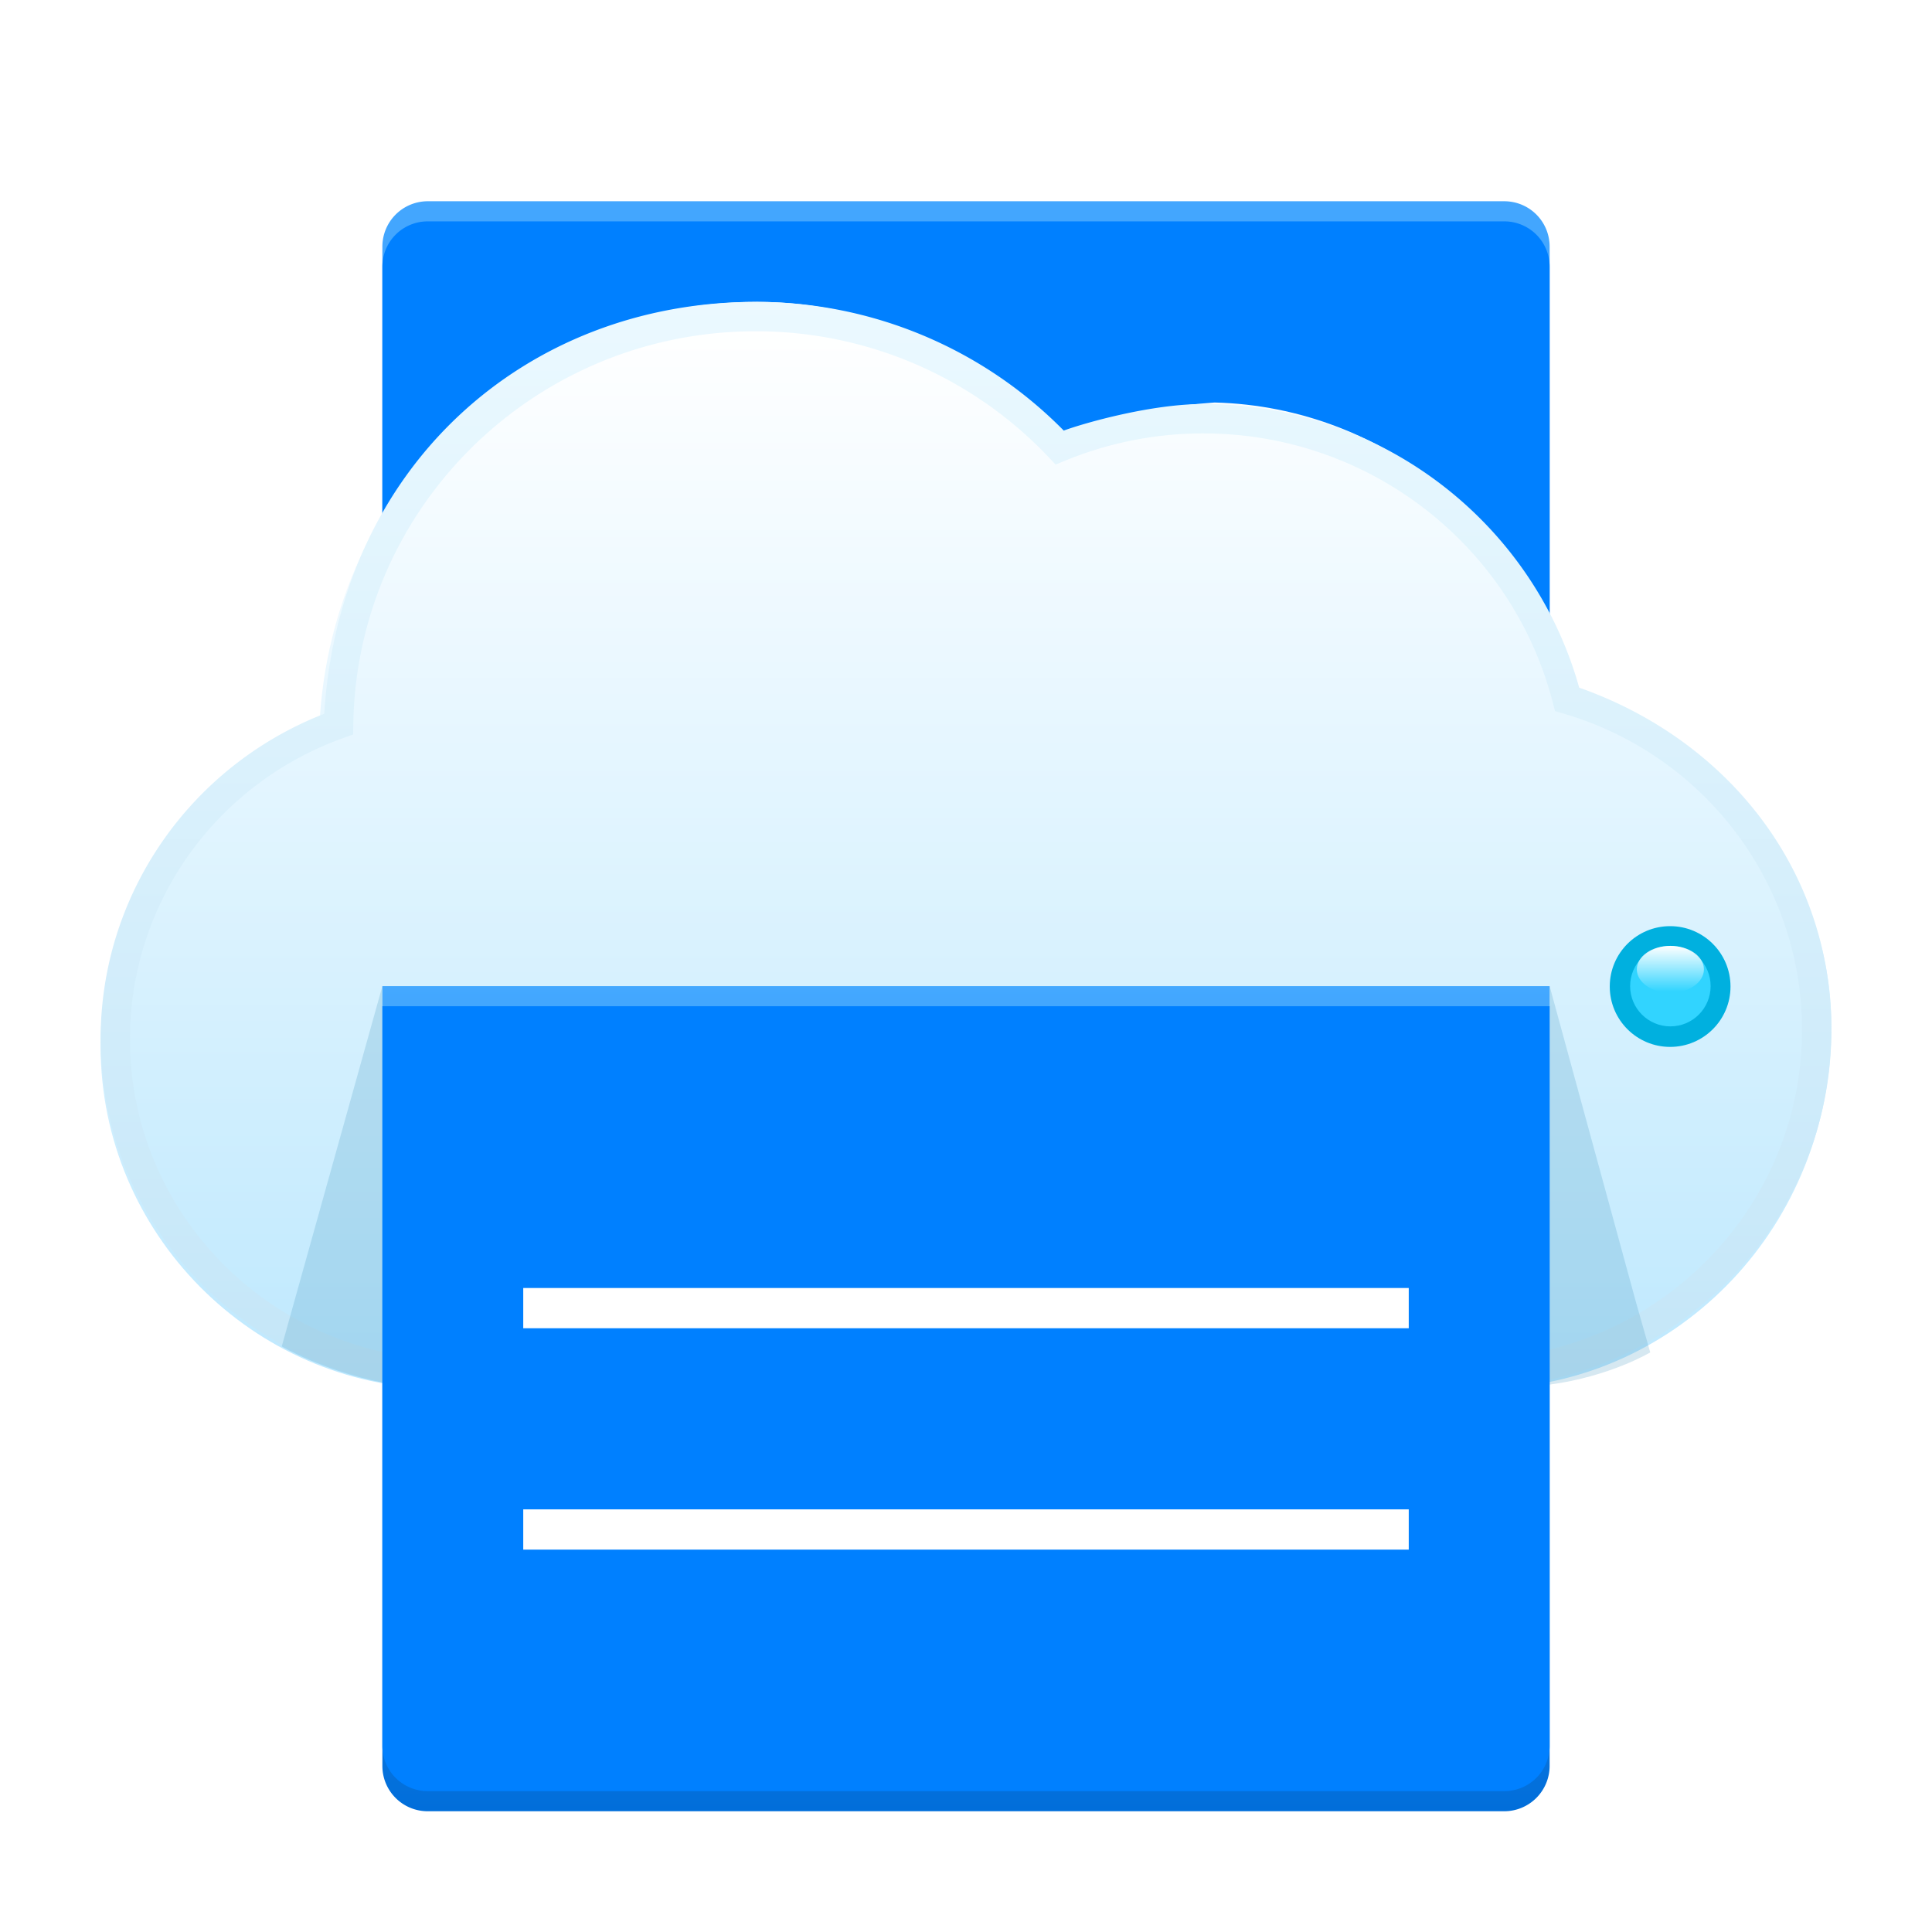 <svg width="96" height="96" version="1.1" viewBox="0 0 96 96" xmlns="http://www.w3.org/2000/svg"><title>深度云打印-linux-96px</title><defs><linearGradient id="b" x1="38.036" x2="38.036" y1="19.187" y2="83.854" gradientTransform="scale(1.262 .792)" gradientUnits="userSpaceOnUse"><stop stop-color="#fff" offset="0"/><stop stop-color="#C0E9FE" offset="1"/></linearGradient><linearGradient id="c" x1="38.035" x2="38.035" y1="17.668" y2="85.126" gradientTransform="scale(1.262 .792)" gradientUnits="userSpaceOnUse"><stop stop-color="#EBF9FF" offset="0"/><stop stop-color="#C4E6F8" offset="1"/></linearGradient><linearGradient id="d" x1="3.347" x2="3.347" y1="1.195" y2="3.903" gradientTransform="scale(1.195 .837)" gradientUnits="userSpaceOnUse"><stop stop-color="#fff" offset="0"/><stop stop-color="#fff" stop-opacity="0" offset="1"/></linearGradient><linearGradient id="e" x1="40.357" x2="40.357" y1="57.09" y2="105.86" gradientTransform="scale(1.189 .841)" gradientUnits="userSpaceOnUse"><stop stop-color="#44A8FF" offset="0"/><stop stop-color="#016EDA" offset="1"/></linearGradient><filter id="a" color-interpolation-filters="sRGB"><feFlood flood-color="#000" flood-opacity=".196" result="flood"/><feComposite in="flood" in2="SourceGraphic" operator="in" result="composite1"/><feGaussianBlur in="composite1" result="blur" stdDeviation="1"/><feOffset dx="0" dy="1" result="offset"/><feComposite in="SourceGraphic" in2="offset" result="composite2"/></filter></defs><g fill-rule="evenodd" filter="url(#a)"><path d="M19 33V11.258A2.255 2.255 0 0 1 21.256 9h53.488C75.99 9 77 10 77 11.258V33z" fill="#43a6fe"/><path d="M19 32V12.251A2.251 2.251 0 0 1 21.256 10h53.488A2.25 2.25 0 0 1 77 12.251V32z" fill="#0080ff"/><path d="M91 50c0-7.585-5.326-14.321-12.851-16-1.857-8.69-9.284-14.786-17.793-15-2.939.214-5.393.734-7.908 2-3.576-4.43-9.023-7-14.828-7-11.792 0-21.154 9.286-21.747 21C9.71 37.18 4.999 43.471 4.999 51c0 9.274 7.562 16.892 16.805 17h52.391C83.424 67.682 91 59.94 91 50z" fill="url(#b)"/><path d="M78.47 33.17c-2.31-8.256-9.902-14.095-18.676-14.095-2.577 0-5.863.927-6.937 1.32A21.454 21.454 0 0 0 37.548 14c-11.495 0-20.687 8.253-21.436 20.467C9.476 37.056 5 43.416 5 50.627 5 60.165 12.75 67.913 22.356 68l51.202-.01C83.262 67.699 91 59.818 91 50.167c0-7.976-5.19-14.41-12.53-16.998zm-4.956 33.361l-51.152.03c-8.803-.1-15.905-7.2-15.905-15.933 0-6.755 4.294-12.7 10.614-14.961l.476-.17.008-.506c.169-10.826 9.062-19.53 19.993-19.53a20.002 20.002 0 0 1 14.562 6.261l.343.363.462-.19a18.03 18.03 0 0 1 6.878-1.359c8.246 0 15.361 5.572 17.37 13.395l.104.403.399.116c6.987 2.032 11.875 8.4 11.875 15.718 0 8.857-7.107 16.096-16.028 16.363z" fill="url(#c)"/><path d="M19 67.7c-3-.6-5-1.8-5-1.8L19 48s-.01 13.684 0 19.7zM77 67.8c3-.4 5-1.6 5-1.6l-.716-2.521L77 47.999z" fill="#338dbc" fill-opacity=".2"/><g transform="translate(79 45)"><circle cx="3.988" cy="3.02" r="3" fill="#00b0df"/><circle cx="4" cy="3" r="2" fill="#31d4ff"/><ellipse cx="4" cy="2.167" rx="1.667" ry="1.167" fill="url(#d)"/></g><path d="M19 48v38.752A2.25 2.25 0 0 0 21.256 89h53.488A2.257 2.257 0 0 0 77 86.752V48z" fill="url(#e)"/><path d="M19 49v36.749A2.251 2.251 0 0 0 21.256 88h53.488A2.25 2.25 0 0 0 77 85.75V49z" fill="#0080ff"/><path fill="#fff" d="M26 63h44v2H26zM26 74h44v2H26z"/></g></svg>